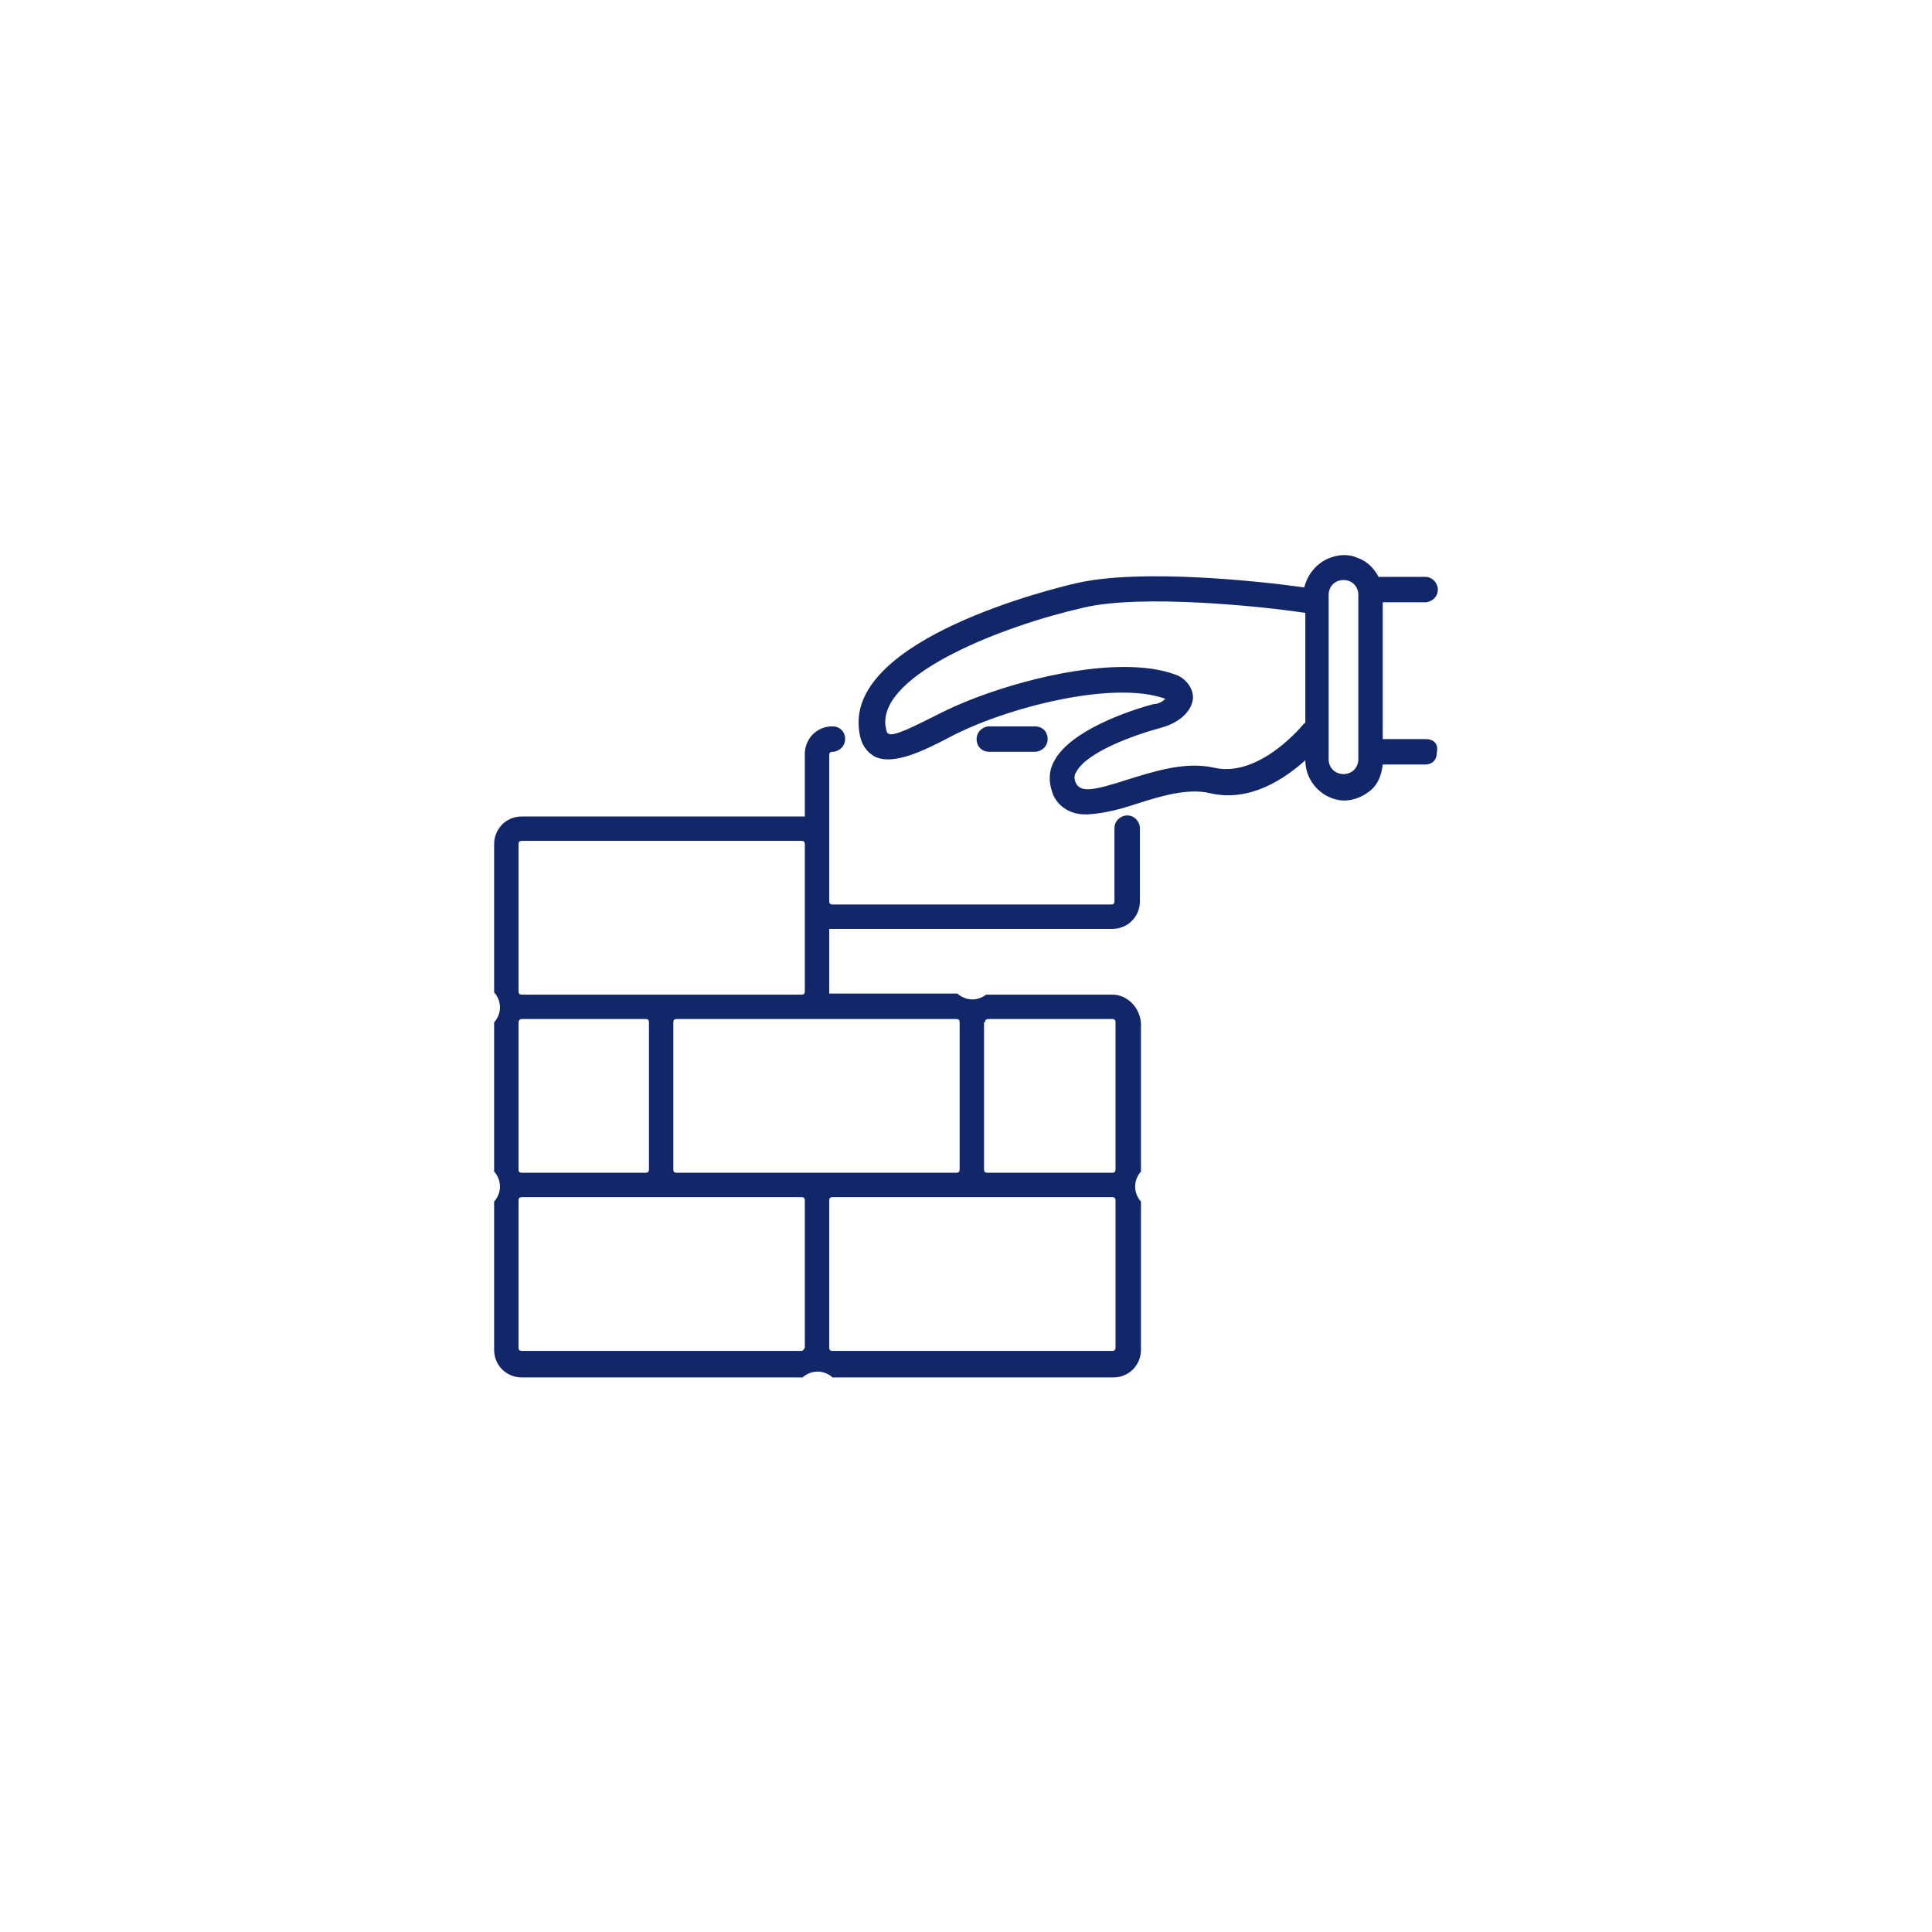 <?xml version="1.0" encoding="utf-8"?>
<!-- Generator: Adobe Illustrator 22.1.0, SVG Export Plug-In . SVG Version: 6.00 Build 0)  -->
<svg version="1.1" id="Layer_1" xmlns="http://www.w3.org/2000/svg" xmlns:xlink="http://www.w3.org/1999/xlink" x="0px" y="0px"
	 viewBox="0 0 182.2 182.2" style="enable-background:new 0 0 182.2 182.2;" xml:space="preserve">
	<style type="text/css">
		.st0{fill:#112769;}
	</style>
	<g>
		<path class="st0" d="M135.3,70c-0.2-0.2-0.5-0.3-0.8-0.3l-4.1,0V56.8h4c0,0,0,0,0,0c0.6,0,1.2-0.5,1.2-1.2c0-0.6-0.5-1.2-1.2-1.2
			h-4.4c-0.4-0.8-1.1-1.5-2-1.8c-0.9-0.4-1.9-0.3-2.8,0.1c-1.1,0.5-1.9,1.5-2.2,2.7c-4.2-0.6-15.5-1.8-21.5-0.4
			c-2.2,0.5-21.4,5.2-20.5,13.7c0.1,1.3,0.6,2.1,1.4,2.6c1.8,1,4.9-0.6,7.2-1.8c5.1-2.7,15.3-5.4,20.3-3.6c-0.3,0.3-0.7,0.5-1.1,0.5
			c-2.3,0.6-7.9,2.5-9.4,5.4c-0.5,0.9-0.5,1.9-0.2,2.8c0.4,1.4,1.7,2.2,3.1,2.2c0.1,0,0.2,0,0.3,0c1.6-0.1,3.1-0.5,4.6-1
			c2.2-0.7,4.8-1.5,6.9-1c3.8,0.9,7.1-1.4,9-3.1c0,2,1.6,3.7,3.6,3.8c1,0,1.9-0.4,2.6-1c0.7-0.6,1-1.5,1.1-2.4h4
			c0.3,0,0.6-0.1,0.8-0.3c0.2-0.2,0.3-0.5,0.3-0.8C135.6,70.5,135.5,70.2,135.3,70z M123,68.2c-0.8,1-4.6,5.1-8.5,4.2h0
			c-2.7-0.6-5.5,0.3-8.1,1.1c-3.4,1.1-4.6,1.3-5,0.2c-0.1-0.3-0.1-0.6,0.1-0.9c1-1.9,5.5-3.5,8.1-4.2c2.1-0.6,3-2,2.9-3
			c-0.1-0.9-0.8-1.7-1.7-2c-1.4-0.5-3-0.7-4.8-0.7c-5.9,0-13.3,2.3-17.4,4.4c-2.2,1.1-4.3,2.2-4.8,1.9c-0.2-0.1-0.2-0.3-0.3-0.8
			c-0.5-4.9,11.2-9.4,18.7-11.1c5.5-1.3,17-0.1,20.9,0.5V68.2z M128.1,71.6c0,0.8-0.6,1.4-1.4,1.4s-1.4-0.6-1.4-1.4V56.1
			c0-0.8,0.6-1.4,1.4-1.4s1.4,0.6,1.4,1.4V71.6z"/>
		<path class="st0" d="M104.9,93.8H93.1L93,93.8c-0.8,0.6-1.8,0.6-2.6,0l-0.1-0.1H78.2c0-0.1,0-0.2,0-0.3v-5.8c0.1,0,0.2,0,0.3,0
			h26.4c1.5,0,2.6-1.2,2.6-2.6v-6.9c0-0.6-0.5-1.2-1.2-1.2h0c-0.6,0-1.2,0.5-1.2,1.2v6.9c0,0.2-0.1,0.3-0.3,0.3H78.5
			c-0.2,0-0.3-0.1-0.3-0.3V71.2c0-0.2,0.1-0.3,0.3-0.3c0.6,0,1.2-0.5,1.2-1.2s-0.5-1.2-1.2-1.2c-1.5,0-2.6,1.2-2.6,2.6V77
			c-0.1,0-0.2,0-0.3,0H49.2c-1.5,0-2.6,1.2-2.6,2.6v14l0.1,0.1c0.6,0.8,0.6,1.8,0,2.6l-0.1,0.1v14.1l0.1,0.1c0.6,0.8,0.6,1.8,0,2.6
			l-0.1,0.1v14c0,1.5,1.2,2.6,2.6,2.6h26.5l0.1-0.1c0.8-0.6,1.8-0.6,2.6,0l0.1,0.1h26.5c1.5,0,2.6-1.2,2.6-2.6v-14l-0.1-0.1
			c-0.6-0.8-0.6-1.8,0-2.6l0.1-0.1v-14C107.5,95,106.3,93.8,104.9,93.8z M92.9,96.4c0-0.2,0.1-0.3,0.3-0.3l0.2,0h11.5
			c0.2,0,0.3,0.1,0.3,0.3v13.9c0,0.2-0.1,0.3-0.3,0.3H93.1c-0.2,0-0.3-0.1-0.3-0.3V96.4z M48.9,79.6c0-0.2,0.1-0.3,0.3-0.3h26.4
			c0.2,0,0.3,0.1,0.3,0.3v13.9c0,0.2-0.1,0.3-0.3,0.3l-26.4,0h0c-0.2,0-0.3-0.1-0.3-0.3V79.6z M48.9,96.4c0-0.1,0.1-0.3,0.3-0.3h11.7
			c0.2,0,0.3,0.1,0.3,0.3v13.9c0,0.2-0.1,0.3-0.3,0.3H49.2c-0.2,0-0.3-0.1-0.3-0.3V96.4z M75.6,127.4H49.2c-0.2,0-0.3-0.1-0.3-0.3
			v-13.9c0-0.2,0.1-0.3,0.3-0.3h26.4c0.2,0,0.3,0.1,0.3,0.3l0,13.9C75.8,127.3,75.7,127.4,75.6,127.4z M63.8,110.6
			c-0.2,0-0.3-0.1-0.3-0.3V96.4c0-0.2,0.1-0.3,0.3-0.3h26.4c0.2,0,0.3,0.1,0.3,0.3v13.9c0,0.2-0.1,0.3-0.3,0.3L63.8,110.6z
			M105.2,127.1c0,0.2-0.1,0.3-0.3,0.3H78.5c-0.2,0-0.3-0.1-0.3-0.3v-13.9c0-0.2,0.1-0.3,0.3-0.3h26.4c0.2,0,0.3,0.1,0.3,0.3
			L105.2,127.1z"/>
		<path class="st0" d="M97.6,70.9c0.6,0,1.2-0.5,1.2-1.2s-0.5-1.2-1.2-1.2h-4.3c-0.6,0-1.2,0.5-1.2,1.2s0.5,1.2,1.2,1.2H97.6z"/>
	</g>
</svg>
